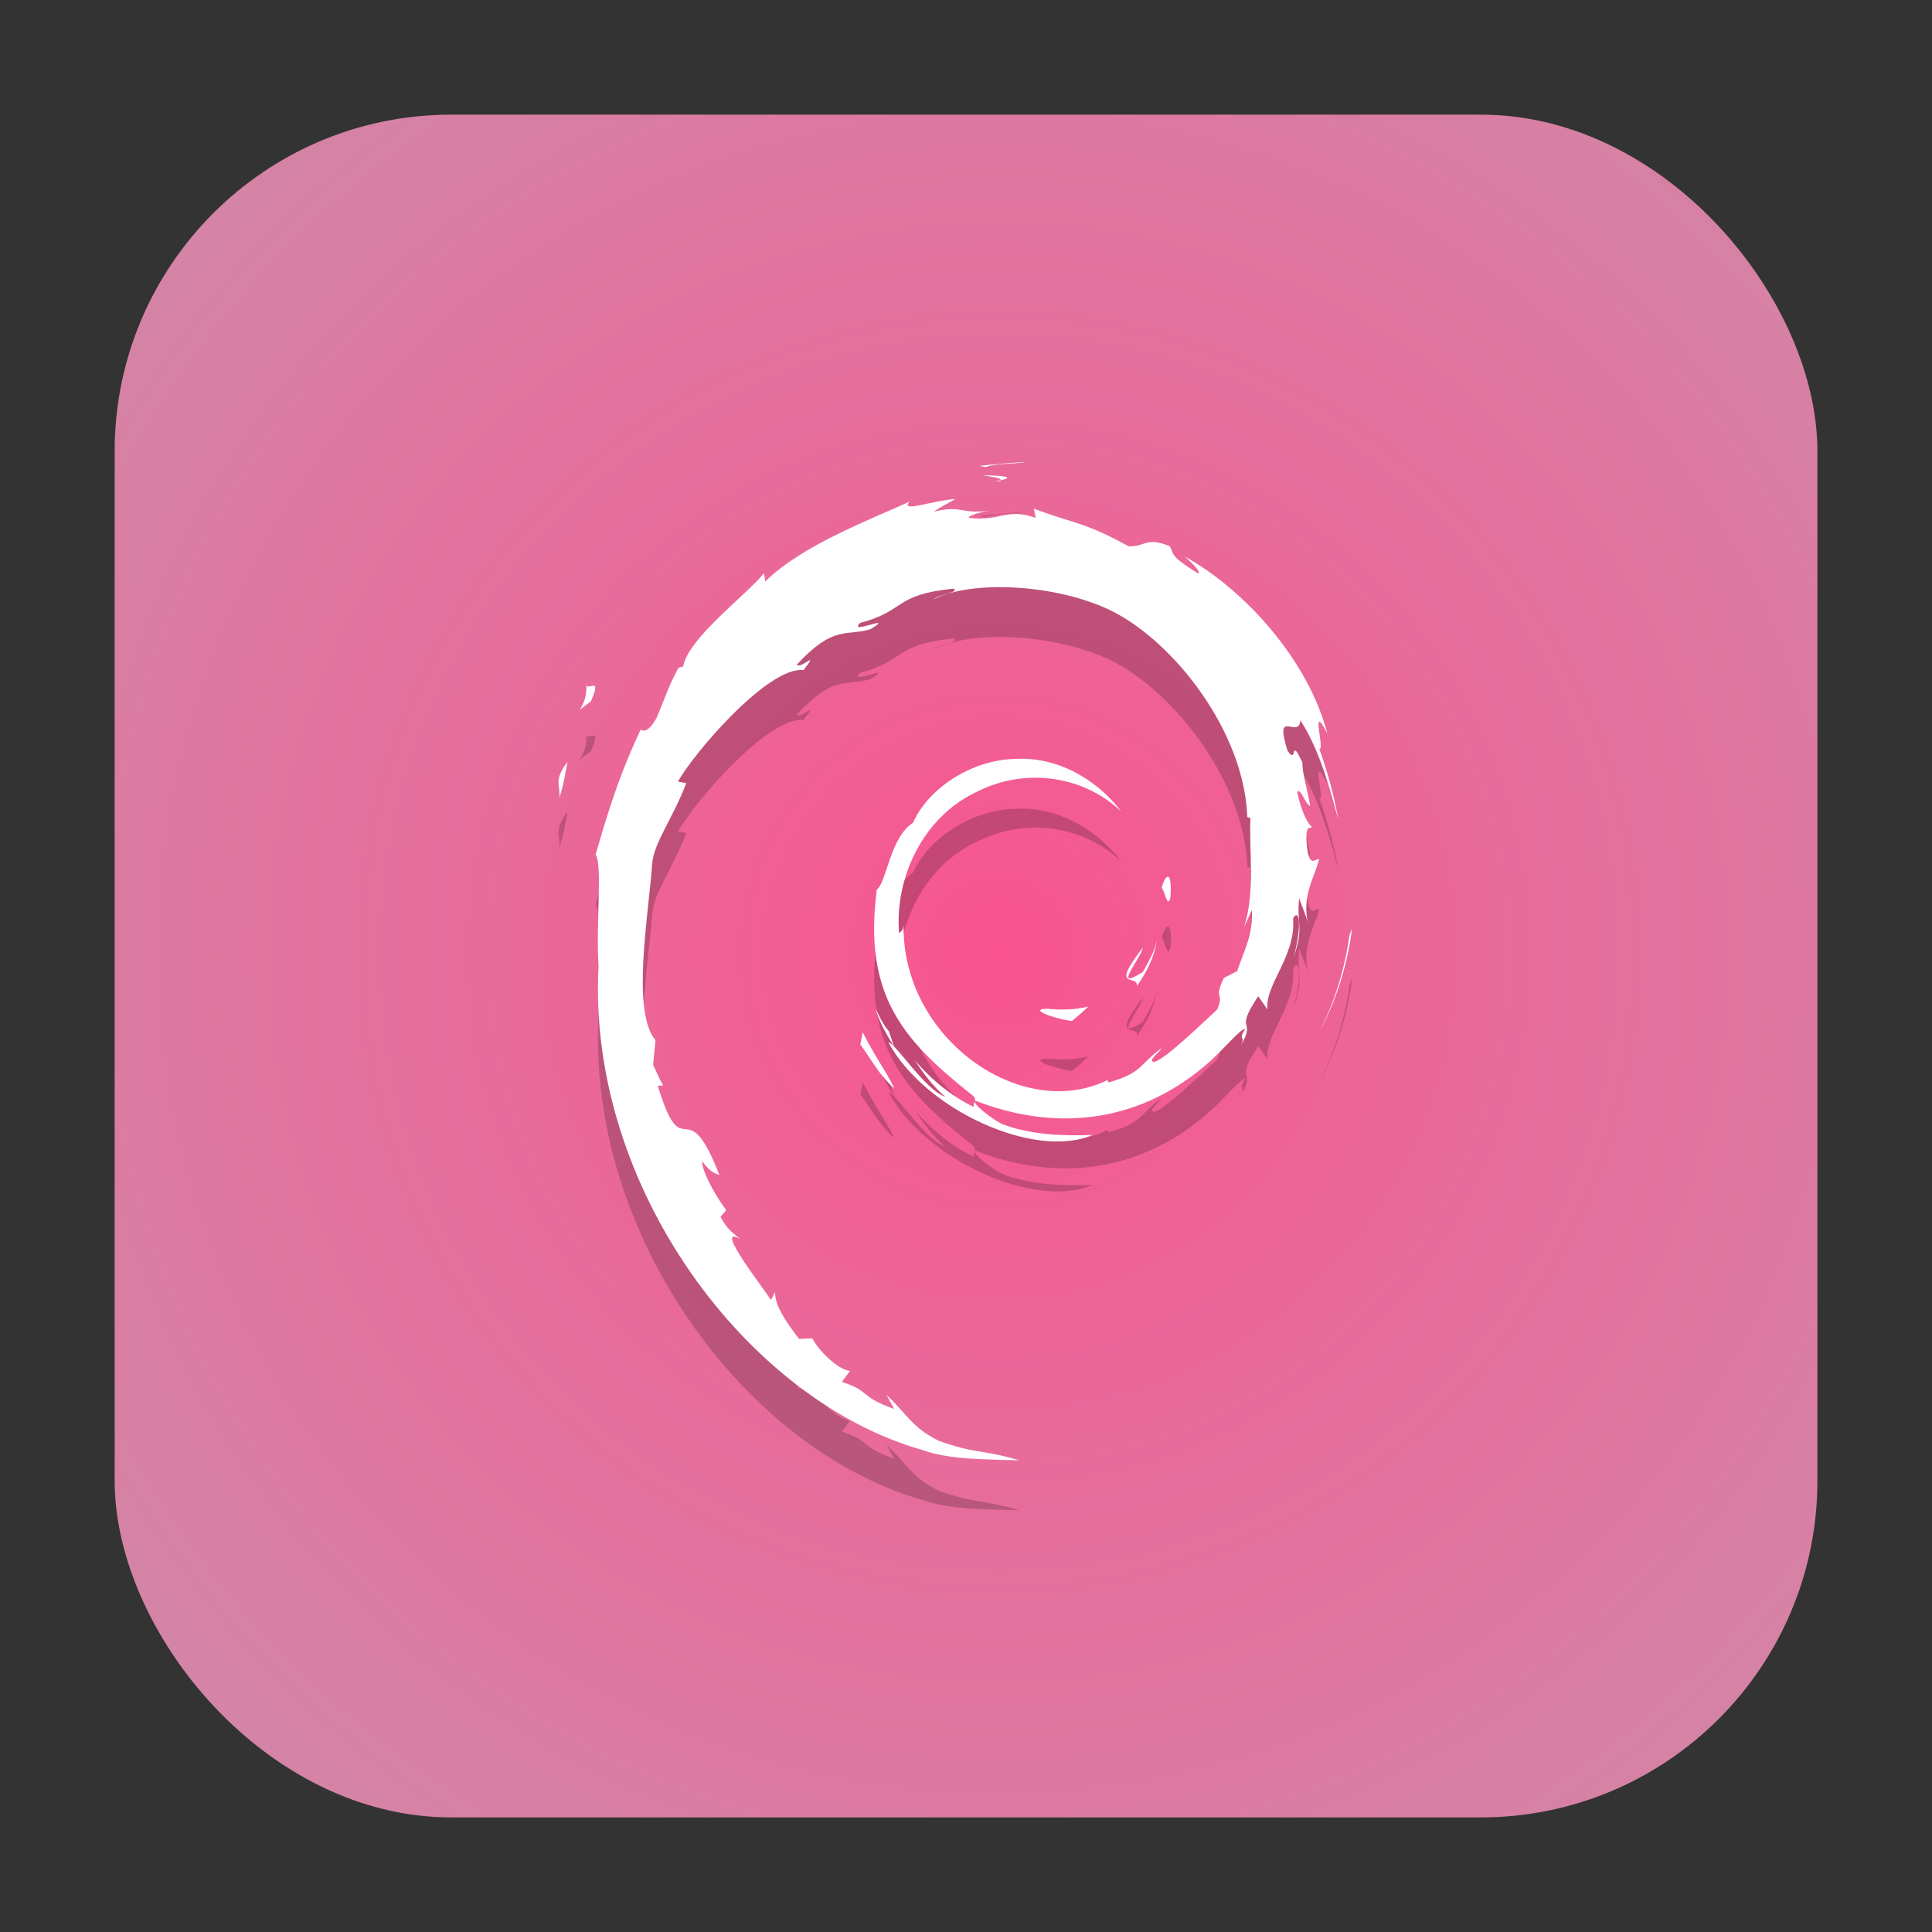 <?xml version="1.0" encoding="UTF-8" standalone="no"?>
<svg
   xmlns:dc="http://purl.org/dc/elements/1.1/"
   xmlns:cc="http://creativecommons.org/ns#"
   xmlns:rdf="http://www.w3.org/1999/02/22-rdf-syntax-ns#"
   xmlns:svg="http://www.w3.org/2000/svg"
   xmlns="http://www.w3.org/2000/svg"
   xmlns:xlink="http://www.w3.org/1999/xlink"
   xmlns:sodipodi="http://sodipodi.sourceforge.net/DTD/sodipodi-0.dtd"
   xmlns:inkscape="http://www.inkscape.org/namespaces/inkscape"
   width="32"
   height="32"
   version="1.1"
   viewBox="0 0 32 32"
   id="svg8"
   sodipodi:docname="distributor-logo-debian.svg"
   inkscape:version="0.92.4 5da689c313, 2019-01-14">
  <rect x="0" y="0" width="32" height="32" fill="#333333" stroke="none"/>
  <defs
     id="defs12">
    <linearGradient
       inkscape:collect="always"
       id="linearGradient822">
      <stop
         style="stop-color:#f9548f;stop-opacity:1;"
         offset="0"
         id="stop818" />
      <stop
         style="stop-color:#d287a7;stop-opacity:1"
         offset="1"
         id="stop820" />
    </linearGradient>
    <radialGradient
       inkscape:collect="always"
       xlink:href="#linearGradient822"
       id="radialGradient828"
       gradientUnits="userSpaceOnUse"
       cx="16.4"
       cy="15.828"
       fx="16.4"
       fy="15.828"
       r="14.101"
       gradientTransform="matrix(1.348,0.002,-0.002,1.348,-5.538,-5.594)" />
  </defs>
  <sodipodi:namedview
     pagecolor="#ffffff"
     bordercolor="#666666"
     borderopacity="1"
     objecttolerance="10"
     gridtolerance="10"
     guidetolerance="10"
     inkscape:pageopacity="0"
     inkscape:pageshadow="2"
     inkscape:window-width="942"
     inkscape:window-height="696"
     id="namedview10"
     showgrid="false"
     inkscape:zoom="13.375"
     inkscape:cx="16"
     inkscape:cy="16"
     inkscape:window-x="553"
     inkscape:window-y="113"
     inkscape:window-maximized="0"
     inkscape:current-layer="svg8"
     inkscape:snap-global="true"
     showguides="true"
     inkscape:guide-bbox="true">
    <sodipodi:guide
       position="1.157,35.007"
       orientation="0,1"
       id="guide830"
       inkscape:locked="false" />
  </sodipodi:namedview>
  <g
     id="distributor-logo-debian">
    <rect
       inkscape:highlight-color="4183068671"
       ry="5.575"
       y="1.899"
       x="1.899"
       height="28.203"
       width="28.203"
       id="rect4497-3-6-3-3"
       style="opacity:1;fill:url(#radialGradient828);fill-opacity:1;fill-rule:evenodd;stroke:none;stroke-width:0.159;stroke-linecap:round;stroke-linejoin:bevel;stroke-miterlimit:4;stroke-dasharray:none;stroke-dashoffset:0;stroke-opacity:1" />
    <path
       id="path6"
       d="m 9.263,14.043 c 0.088,-0.273 0.103,-0.437 0.137,-0.596 -0.241,0.314 -0.111,0.382 -0.137,0.596 m 0.446,-1.897 c 0.043,0.41 -0.302,0.569 0.077,0.298 0.204,-0.467 -0.079,-0.129 -0.077,-0.298 M 16.332,8.561 c 0.188,-0.07 0.463,-0.039 0.664,-0.085 -0.261,0.022 -0.521,0.036 -0.777,0.069 l 0.113,0.016 m 6.062,7.649 -0.041,0.105 c -0.075,0.543 -0.238,1.081 -0.486,1.58 0.275,-0.526 0.452,-1.102 0.527,-1.685 m -7.671,1.698 c -0.098,-0.109 -0.154,-0.241 -0.219,-0.372 0.062,0.23 0.188,0.428 0.305,0.63 l -0.086,-0.257 m -0.433,0.017 -0.039,0.199 c 0.184,0.254 0.329,0.529 0.563,0.727 -0.168,-0.334 -0.293,-0.473 -0.524,-0.926 m 2.285,-9.144 -0.105,0.022 0.098,-0.009 0.007,-0.013 m -0.297,-0.084 c 0.149,0.027 0.322,0.048 0.297,0.084 0.164,-0.037 0.2,-0.07 -0.297,-0.084 m 3.108,6.993 c 0.034,-0.512 -0.099,-0.35 -0.143,-0.155 0.052,0.028 0.093,0.361 0.143,0.155 m -0.553,1.465 c 0.167,-0.234 0.288,-0.489 0.33,-0.754 -0.038,0.188 -0.137,0.351 -0.232,0.523 -0.522,0.334 -0.049,-0.199 -3.73e-4,-0.401 -0.561,0.719 -0.077,0.431 -0.098,0.632 m -1.497,0.38 c -0.279,0.004 0.052,0.146 0.417,0.203 0.101,-0.08 0.192,-0.161 0.273,-0.24 -0.226,0.056 -0.457,0.058 -0.69,0.036 M 9.264,14.044 c 0.088,-0.273 0.103,-0.437 0.137,-0.596 -0.241,0.314 -0.111,0.381 -0.137,0.596 m 0.446,-1.897 c 0.044,0.41 -0.302,0.569 0.077,0.298 0.204,-0.467 -0.079,-0.129 -0.076,-0.299 M 16.333,8.561 c 0.188,-0.07 0.463,-0.039 0.664,-0.085 -0.261,0.022 -0.521,0.036 -0.777,0.069 l 0.113,0.016 m 6.062,7.65 -0.041,0.105 c -0.075,0.543 -0.238,1.081 -0.486,1.58 0.275,-0.526 0.452,-1.102 0.527,-1.685 m -7.671,1.698 c -0.097,-0.11 -0.154,-0.241 -0.219,-0.372 0.062,0.23 0.188,0.428 0.305,0.63 l -0.086,-0.258 m -0.433,0.017 -0.039,0.199 c 0.184,0.254 0.329,0.529 0.563,0.727 -0.168,-0.334 -0.293,-0.473 -0.524,-0.926 m 2.284,-9.144 -0.105,0.022 0.098,-0.009 0.007,-0.013 m 4.161,7.122 c 0.015,0.43 -0.121,0.638 -0.243,1.008 l -0.221,0.114 c -0.181,0.365 0.018,0.232 -0.111,0.522 -0.282,0.261 -0.856,0.816 -1.039,0.867 -0.134,-0.003 0.091,-0.165 0.12,-0.228 -0.378,0.27 -0.303,0.405 -0.881,0.569 l -0.017,-0.039 c -1.424,0.697 -3.403,-0.684 -3.377,-2.568 -0.015,0.12 -0.043,0.09 -0.075,0.138 -0.074,-0.969 0.43,-1.943 1.28,-2.341 0.831,-0.428 1.806,-0.253 2.401,0.325 -0.327,-0.446 -0.978,-0.918 -1.749,-0.874 -0.756,0.013 -1.463,0.512 -1.699,1.055 -0.387,0.253 -0.432,0.977 -0.601,1.11 -0.227,1.736 0.427,2.485 1.534,3.367 0.174,0.122 0.049,0.141 0.072,0.233 -0.368,-0.179 -0.704,-0.449 -0.981,-0.78 0.147,0.224 0.306,0.441 0.511,0.612 -0.347,-0.122 -0.81,-0.874 -0.945,-0.904 0.598,1.113 2.424,1.952 3.381,1.535 -0.443,0.017 -1.005,0.009 -1.502,-0.182 -0.209,-0.112 -0.493,-0.343 -0.442,-0.386 1.306,0.507 2.654,0.384 3.783,-0.558 0.288,-0.233 0.601,-0.629 0.692,-0.634 -0.137,0.214 0.023,0.103 -0.082,0.291 0.286,-0.48 -0.125,-0.196 0.296,-0.829 l 0.155,0.222 c -0.058,-0.399 0.476,-0.883 0.422,-1.514 0.123,-0.193 0.137,0.208 0.007,0.651 0.18,-0.492 0.048,-0.571 0.094,-0.977 0.05,0.137 0.116,0.281 0.15,0.426 -0.118,-0.476 0.12,-0.801 0.179,-1.077 -0.058,-0.027 -0.181,0.21 -0.21,-0.351 0.004,-0.244 0.065,-0.128 0.089,-0.188 -0.046,-0.028 -0.167,-0.215 -0.24,-0.573 0.053,-0.084 0.142,0.219 0.215,0.231 -0.047,-0.285 -0.127,-0.503 -0.13,-0.721 -0.212,-0.461 -0.075,0.062 -0.247,-0.198 -0.226,-0.732 0.187,-0.17 0.215,-0.502 0.342,0.515 0.536,1.313 0.626,1.644 -0.068,-0.403 -0.179,-0.794 -0.314,-1.172 0.104,0.046 -0.167,-0.829 0.135,-0.25 -0.324,-1.235 -1.382,-2.389 -2.356,-2.93 0.119,0.113 0.27,0.256 0.216,0.278 -0.485,-0.3 -0.4,-0.323 -0.469,-0.45 -0.395,-0.167 -0.42,0.014 -0.682,4.14e-4 -0.744,-0.41 -0.887,-0.367 -1.571,-0.624 l 0.031,0.152 c -0.493,-0.171 -0.574,0.064 -1.106,3.56e-4 -0.032,-0.026 0.171,-0.095 0.338,-0.12 -0.476,0.065 -0.454,-0.098 -0.92,0.018 0.115,-0.084 0.236,-0.139 0.359,-0.211 -0.388,0.025 -0.927,0.235 -0.761,0.043 -0.633,0.294 -1.759,0.707 -2.39,1.323 l -0.02,-0.138 c -0.289,0.361 -1.262,1.079 -1.339,1.547 l -0.077,0.019 c -0.15,0.265 -0.248,0.565 -0.367,0.838 -0.197,0.349 -0.289,0.134 -0.261,0.189 -0.387,0.817 -0.58,1.503 -0.746,2.066 0.118,0.184 0.003,1.108 0.048,1.848 -0.194,3.653 2.465,7.2 5.372,8.019 0.426,0.159 1.059,0.153 1.598,0.169 -0.636,-0.189 -0.718,-0.1 -1.337,-0.325 -0.447,-0.219 -0.545,-0.469 -0.861,-0.755 l 0.125,0.23 C 14.189,23.932 14.449,23.878 13.944,23.712 l 0.134,-0.182 c -0.2,-0.016 -0.532,-0.352 -0.623,-0.539 l -0.22,0.009 c -0.264,-0.339 -0.405,-0.584 -0.395,-0.774 l -0.071,0.132 c -0.081,-0.144 -0.973,-1.273 -0.51,-1.01 -0.086,-0.081 -0.2,-0.133 -0.324,-0.367 l 0.094,-0.112 c -0.222,-0.298 -0.41,-0.68 -0.396,-0.808 0.119,0.167 0.201,0.198 0.283,0.227 -0.563,-1.452 -0.594,-0.08 -1.02,-1.478 l 0.09,-0.007 c -0.069,-0.109 -0.111,-0.226 -0.167,-0.341 l 0.039,-0.406 c -0.405,-0.487 -0.113,-2.071 -0.054,-2.94 0.04,-0.353 0.338,-0.73 0.564,-1.319 l -0.138,-0.025 c 0.264,-0.478 1.505,-1.92 2.08,-1.846 0.279,-0.364 -0.055,-0.001 -0.11,-0.093 0.612,-0.658 0.804,-0.465 1.217,-0.584 0.445,-0.275 -0.382,0.107 -0.171,-0.105 0.77,-0.204 0.545,-0.465 1.549,-0.569 0.106,0.063 -0.246,0.097 -0.334,0.178 0.641,-0.326 2.029,-0.252 2.931,0.181 1.046,0.509 2.222,2.012 2.268,3.426 l 0.053,0.015 c -0.027,0.562 0.083,1.213 -0.107,1.81 L 20.735,15.902 M 16.279,8.696 c 0.149,0.027 0.322,0.048 0.297,0.084 0.164,-0.037 0.2,-0.07 -0.297,-0.084 m 3.109,6.994 c 0.034,-0.512 -0.099,-0.35 -0.143,-0.155 0.052,0.028 0.093,0.361 0.143,0.155 M 18.834,17.155 c 0.167,-0.234 0.288,-0.489 0.33,-0.754 -0.038,0.188 -0.137,0.351 -0.232,0.523 -0.521,0.334 -0.049,-0.199 -3.73e-4,-0.401 -0.561,0.719 -0.077,0.431 -0.098,0.632 m -1.497,0.38 c -0.279,0.004 0.052,0.146 0.417,0.203 0.101,-0.08 0.192,-0.161 0.273,-0.24 -0.226,0.056 -0.457,0.058 -0.69,0.036"
       style="opacity:0.2;stroke-width:0.827"
       inkscape:connector-curvature="0" />
    <path
       id="path8"
       d="m 9.263,13.216 c 0.088,-0.273 0.103,-0.437 0.137,-0.596 -0.241,0.314 -0.111,0.381 -0.137,0.596 m 0.446,-1.897 c 0.044,0.409 -0.302,0.569 0.077,0.299 0.204,-0.467 -0.079,-0.129 -0.077,-0.299 M 16.332,7.734 c 0.189,-0.07 0.463,-0.039 0.664,-0.085 -0.261,0.022 -0.521,0.036 -0.778,0.069 l 0.113,0.016 m 6.062,7.649 -0.041,0.105 c -0.075,0.543 -0.238,1.081 -0.486,1.58 0.275,-0.526 0.452,-1.102 0.527,-1.685 m -7.671,1.698 c -0.098,-0.109 -0.154,-0.241 -0.219,-0.372 0.062,0.23 0.188,0.428 0.305,0.63 l -0.086,-0.257 m -0.433,0.017 -0.04,0.199 c 0.184,0.254 0.329,0.529 0.563,0.727 -0.168,-0.334 -0.293,-0.473 -0.524,-0.926 m 2.285,-9.144 -0.105,0.022 0.098,-0.009 0.007,-0.013 m -0.297,-0.084 c 0.149,0.027 0.322,0.048 0.297,0.084 0.164,-0.037 0.2,-0.07 -0.297,-0.084 m 3.108,6.993 c 0.034,-0.512 -0.099,-0.35 -0.143,-0.155 0.052,0.028 0.093,0.361 0.143,0.155 m -0.553,1.465 c 0.167,-0.234 0.288,-0.489 0.33,-0.754 -0.038,0.188 -0.137,0.351 -0.232,0.523 -0.522,0.334 -0.049,-0.199 -3.73e-4,-0.401 -0.561,0.719 -0.077,0.431 -0.098,0.632 m -1.497,0.38 c -0.279,0.004 0.052,0.146 0.417,0.203 0.101,-0.08 0.192,-0.161 0.273,-0.24 -0.226,0.056 -0.457,0.058 -0.69,0.036 M 9.263,13.217 c 0.088,-0.273 0.103,-0.437 0.137,-0.596 -0.241,0.315 -0.111,0.382 -0.137,0.596 m 0.446,-1.897 c 0.044,0.41 -0.302,0.569 0.077,0.298 0.204,-0.467 -0.079,-0.129 -0.076,-0.299 M 16.332,7.734 c 0.188,-0.07 0.463,-0.039 0.664,-0.085 -0.261,0.022 -0.521,0.036 -0.777,0.069 l 0.113,0.016 m 6.062,7.65 -0.041,0.105 c -0.075,0.543 -0.238,1.081 -0.486,1.58 0.275,-0.526 0.452,-1.102 0.527,-1.685 m -7.671,1.698 c -0.097,-0.11 -0.154,-0.241 -0.219,-0.372 0.062,0.23 0.188,0.428 0.305,0.63 l -0.086,-0.258 m -0.433,0.017 -0.039,0.199 c 0.184,0.254 0.329,0.529 0.563,0.727 -0.168,-0.334 -0.293,-0.473 -0.524,-0.926 m 2.284,-9.144 -0.105,0.022 0.098,-0.009 0.007,-0.013 m 4.161,7.122 c 0.015,0.43 -0.121,0.638 -0.243,1.008 l -0.221,0.114 c -0.181,0.365 0.018,0.232 -0.111,0.522 -0.282,0.261 -0.856,0.816 -1.039,0.867 -0.134,-0.003 0.091,-0.165 0.12,-0.228 -0.378,0.27 -0.303,0.405 -0.881,0.569 l -0.017,-0.039 c -1.424,0.697 -3.403,-0.684 -3.377,-2.568 -0.015,0.12 -0.043,0.09 -0.075,0.138 -0.074,-0.969 0.43,-1.943 1.28,-2.341 0.831,-0.428 1.806,-0.253 2.401,0.325 -0.327,-0.446 -0.978,-0.918 -1.749,-0.874 -0.756,0.013 -1.463,0.512 -1.699,1.055 -0.387,0.253 -0.432,0.977 -0.601,1.11 -0.227,1.736 0.427,2.485 1.534,3.367 0.174,0.122 0.049,0.141 0.072,0.233 -0.368,-0.179 -0.704,-0.449 -0.981,-0.78 0.147,0.224 0.306,0.441 0.511,0.612 -0.347,-0.122 -0.81,-0.874 -0.945,-0.904 0.598,1.113 2.424,1.952 3.381,1.535 -0.443,0.017 -1.005,0.009 -1.502,-0.182 -0.209,-0.112 -0.493,-0.343 -0.442,-0.386 1.306,0.507 2.654,0.384 3.783,-0.558 0.288,-0.233 0.601,-0.629 0.692,-0.634 -0.137,0.214 0.023,0.103 -0.082,0.291 0.286,-0.48 -0.125,-0.196 0.296,-0.829 l 0.155,0.222 c -0.058,-0.399 0.476,-0.883 0.422,-1.514 0.123,-0.193 0.137,0.208 0.007,0.651 0.18,-0.492 0.048,-0.571 0.094,-0.977 0.05,0.137 0.116,0.281 0.15,0.426 -0.118,-0.476 0.12,-0.801 0.179,-1.077 -0.058,-0.027 -0.181,0.21 -0.21,-0.351 0.004,-0.244 0.065,-0.128 0.089,-0.188 -0.046,-0.028 -0.167,-0.215 -0.24,-0.573 0.053,-0.084 0.142,0.219 0.215,0.231 -0.047,-0.285 -0.127,-0.503 -0.13,-0.721 -0.212,-0.461 -0.075,0.062 -0.247,-0.198 -0.226,-0.732 0.187,-0.17 0.215,-0.502 0.342,0.515 0.536,1.313 0.626,1.644 -0.068,-0.403 -0.179,-0.794 -0.314,-1.172 0.104,0.046 -0.167,-0.829 0.135,-0.25 -0.324,-1.235 -1.382,-2.389 -2.356,-2.93 0.119,0.113 0.27,0.256 0.216,0.278 -0.485,-0.3 -0.4,-0.323 -0.469,-0.45 -0.395,-0.167 -0.42,0.014 -0.682,4.13e-4 -0.744,-0.41 -0.887,-0.367 -1.571,-0.624 l 0.031,0.152 c -0.493,-0.171 -0.574,0.064 -1.106,3.56e-4 -0.032,-0.026 0.171,-0.095 0.338,-0.12 -0.476,0.065 -0.454,-0.098 -0.92,0.018 0.115,-0.084 0.236,-0.139 0.359,-0.211 -0.388,0.025 -0.927,0.235 -0.761,0.043 -0.633,0.294 -1.759,0.707 -2.39,1.323 l -0.02,-0.138 c -0.289,0.361 -1.262,1.079 -1.339,1.547 l -0.077,0.019 c -0.15,0.265 -0.248,0.565 -0.367,0.838 -0.197,0.349 -0.289,0.134 -0.261,0.189 -0.387,0.817 -0.58,1.503 -0.746,2.066 0.118,0.184 0.003,1.108 0.048,1.848 -0.194,3.653 2.465,7.2 5.372,8.019 0.426,0.159 1.059,0.153 1.598,0.169 -0.636,-0.189 -0.718,-0.1 -1.337,-0.325 -0.447,-0.219 -0.545,-0.469 -0.861,-0.755 l 0.125,0.23 c -0.621,-0.228 -0.361,-0.283 -0.866,-0.449 l 0.134,-0.182 c -0.2,-0.016 -0.532,-0.352 -0.623,-0.539 l -0.22,0.009 C 12.97,21.834 12.829,21.59 12.839,21.4 l -0.071,0.132 c -0.081,-0.144 -0.973,-1.273 -0.51,-1.01 -0.086,-0.081 -0.2,-0.133 -0.324,-0.367 l 0.094,-0.112 c -0.222,-0.298 -0.41,-0.68 -0.396,-0.808 0.119,0.167 0.201,0.198 0.283,0.227 -0.563,-1.452 -0.594,-0.08 -1.02,-1.478 l 0.09,-0.007 c -0.069,-0.109 -0.111,-0.226 -0.167,-0.341 l 0.039,-0.406 c -0.405,-0.487 -0.113,-2.071 -0.054,-2.94 0.04,-0.353 0.338,-0.73 0.564,-1.319 l -0.138,-0.025 c 0.264,-0.478 1.505,-1.92 2.08,-1.846 0.279,-0.364 -0.055,-0.001 -0.11,-0.093 0.612,-0.658 0.804,-0.465 1.217,-0.584 0.445,-0.275 -0.382,0.107 -0.171,-0.105 0.77,-0.204 0.545,-0.465 1.549,-0.569 0.106,0.063 -0.246,0.097 -0.334,0.178 0.641,-0.326 2.029,-0.252 2.931,0.181 1.046,0.509 2.222,2.012 2.268,3.426 l 0.053,0.015 c -0.027,0.562 0.083,1.213 -0.107,1.81 l 0.128,-0.283 m -4.456,-7.206 c 0.149,0.027 0.322,0.048 0.297,0.084 0.164,-0.037 0.2,-0.07 -0.297,-0.084 m 3.109,6.994 c 0.034,-0.512 -0.099,-0.35 -0.143,-0.155 0.052,0.028 0.093,0.361 0.143,0.155 m -0.553,1.465 c 0.167,-0.234 0.288,-0.489 0.33,-0.754 -0.038,0.188 -0.137,0.351 -0.232,0.523 -0.521,0.334 -0.049,-0.199 -3.73e-4,-0.401 -0.561,0.719 -0.077,0.431 -0.098,0.632 m -1.497,0.38 c -0.279,0.004 0.052,0.146 0.417,0.203 0.101,-0.08 0.192,-0.161 0.273,-0.24 -0.226,0.056 -0.457,0.058 -0.69,0.036"
       style="fill:#ffffff;stroke-width:0.827"
       inkscape:connector-curvature="0" />
  </g>
</svg>
